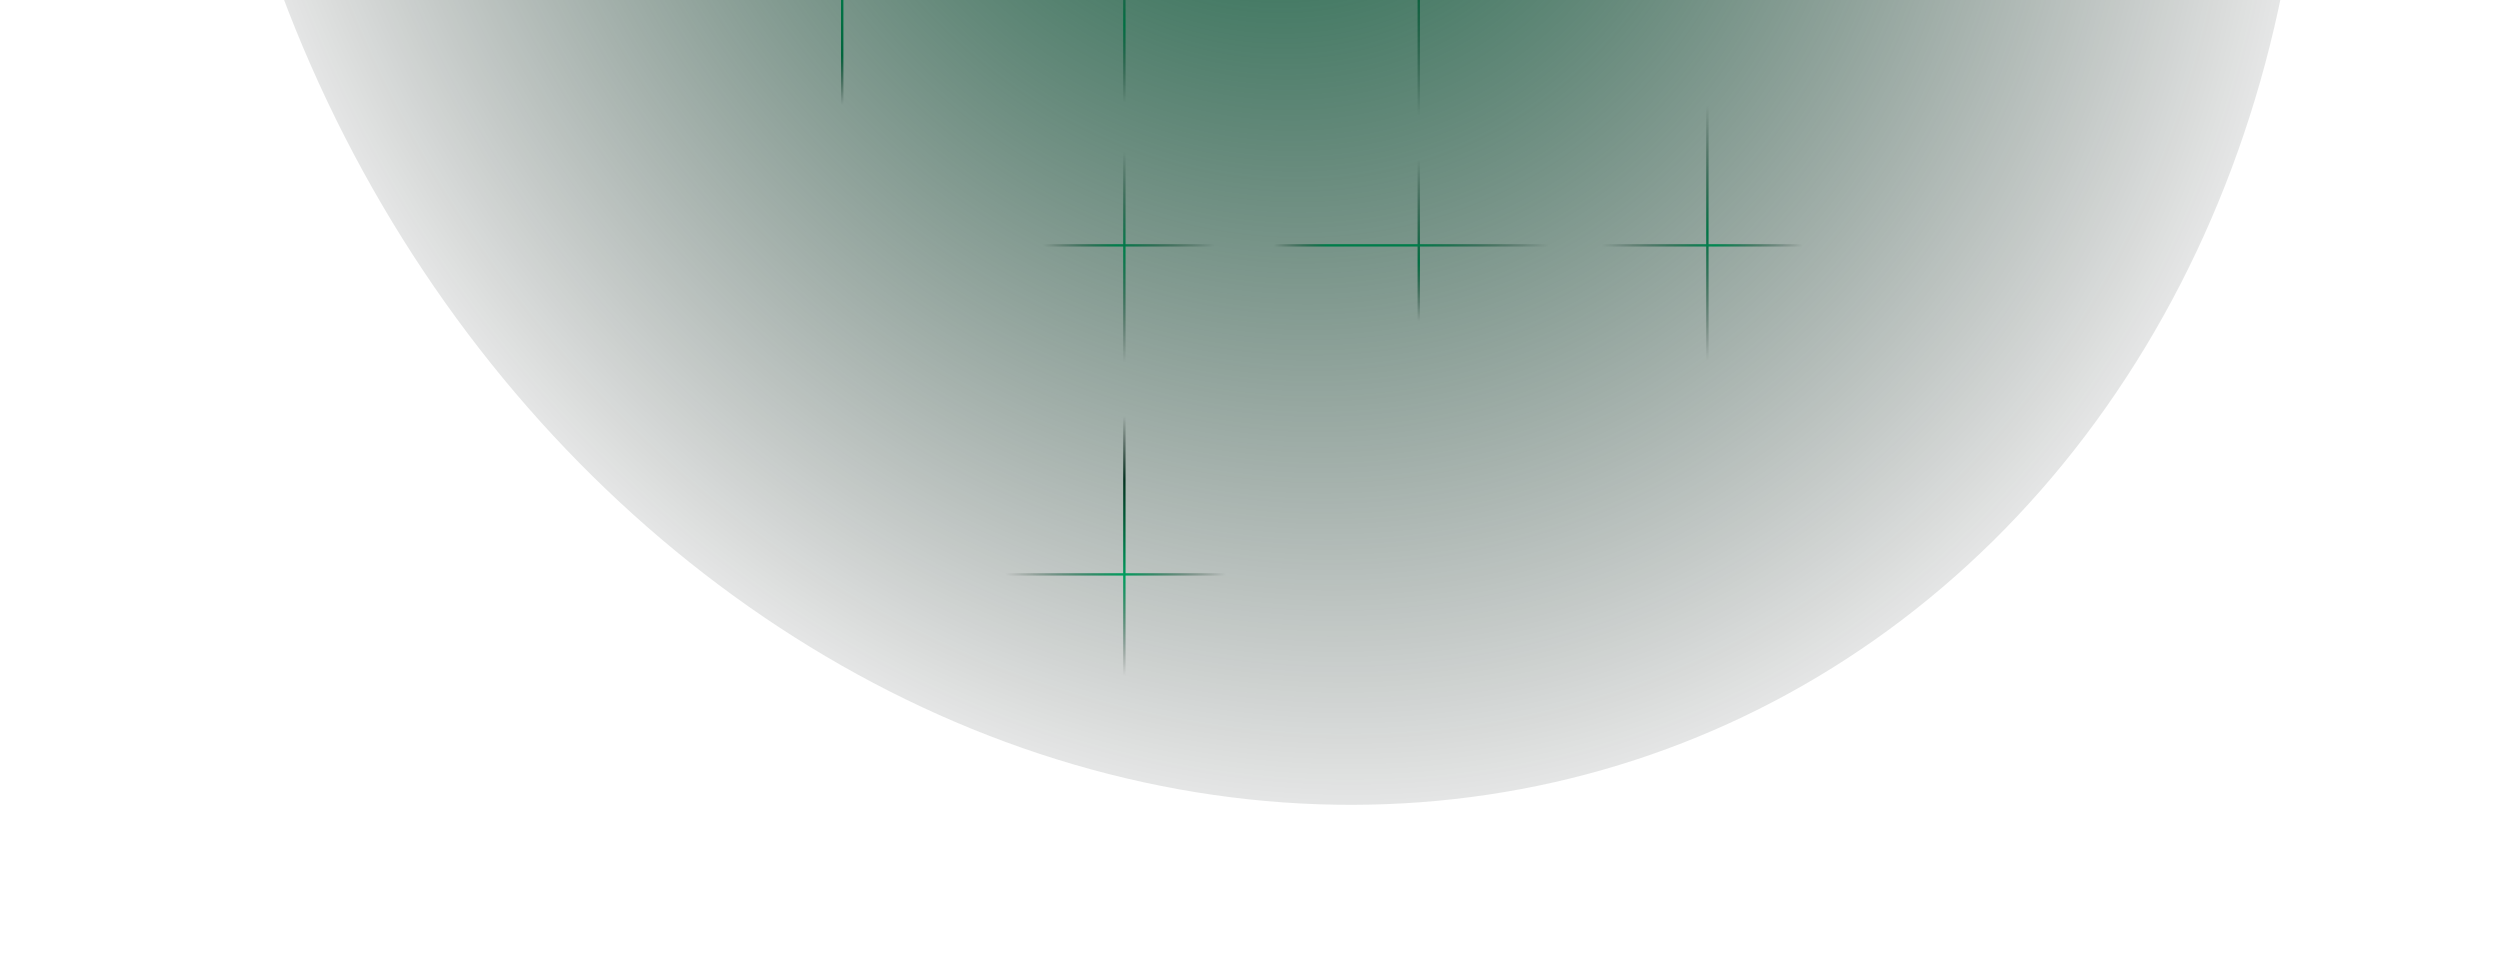 <svg width="2540" height="996" viewBox="0 0 2540 996" fill="none" xmlns="http://www.w3.org/2000/svg">
<g clip-path="url(#clip0_506_368)">
<path d="M1441.46 3765.27L1441.46 -1211.27" stroke="url(#paint0_linear_506_368)" stroke-width="2.405"/>
<path d="M1734.7 3765.27L1734.7 -1211.27" stroke="url(#paint1_linear_506_368)" stroke-width="2.405"/>
<path d="M855.68 3774.07L855.68 -1202.47" stroke="url(#paint2_linear_506_368)" stroke-width="2.405"/>
<path d="M1142.35 3777L1142.35 -1199.54" stroke="url(#paint3_linear_506_368)" stroke-width="2.405"/>
<path d="M4649.54 583.582L-327 583.582" stroke="url(#paint4_linear_506_368)" stroke-width="2.405"/>
<path d="M4673 249.285L-303.541 249.285" stroke="url(#paint5_linear_506_368)" stroke-width="2.405"/>
<g filter="url(#filter0_f_506_368)">
<ellipse cx="1271.23" cy="-369.927" rx="1049.92" ry="1207.14" transform="rotate(158.71 1271.23 -369.927)" fill="url(#paint6_radial_506_368)"/>
</g>
</g>
<defs>
<filter id="filter0_f_506_368" x="-52.403" y="-1809.25" width="2647.26" height="2878.65" filterUnits="userSpaceOnUse" color-interpolation-filters="sRGB">
<feFlood flood-opacity="0" result="BackgroundImageFix"/>
<feBlend mode="normal" in="SourceGraphic" in2="BackgroundImageFix" result="shape"/>
<feGaussianBlur stdDeviation="125.699" result="effect1_foregroundBlur_506_368"/>
</filter>
<linearGradient id="paint0_linear_506_368" x1="1440.96" y1="3765.27" x2="1440.96" y2="-1211.27" gradientUnits="userSpaceOnUse">
<stop offset="0.28" stop-opacity="0"/>
<stop offset="0.681" stop-opacity="0"/>
<stop offset="0.691" stop-color="#0B0B0B" stop-opacity="0"/>
<stop offset="0.703" stop-color="#00AD67"/>
<stop offset="0.724" stop-opacity="0"/>
<stop offset="0.733" stop-opacity="0"/>
<stop offset="0.762" stop-color="#00AD67"/>
<stop offset="0.771" stop-color="#0B0B0B" stop-opacity="0"/>
<stop offset="0.771" stop-color="#0B0B0B" stop-opacity="0"/>
<stop offset="0.782" stop-color="#00B66C"/>
<stop offset="0.796" stop-color="#00B66C"/>
<stop offset="0.898" stop-color="#00C172"/>
<stop offset="1" stop-color="#00CB79"/>
</linearGradient>
<linearGradient id="paint1_linear_506_368" x1="1734.2" y1="3765.27" x2="1734.2" y2="-1211.27" gradientUnits="userSpaceOnUse">
<stop offset="0.206" stop-opacity="0"/>
<stop offset="0.419" stop-opacity="0"/>
<stop offset="0.664" stop-opacity="0"/>
<stop offset="0.683" stop-color="#0B0B0B" stop-opacity="0"/>
<stop offset="0.709" stop-color="#00AD67"/>
<stop offset="0.735" stop-opacity="0"/>
<stop offset="0.77" stop-opacity="0"/>
<stop offset="0.796" stop-color="#00B66C"/>
<stop offset="0.898" stop-color="#00C172"/>
<stop offset="1" stop-color="#00CB79"/>
</linearGradient>
<linearGradient id="paint2_linear_506_368" x1="855.18" y1="3774.07" x2="855.18" y2="-1202.47" gradientUnits="userSpaceOnUse">
<stop stop-color="#00CB79"/>
<stop offset="0.231" stop-opacity="0"/>
<stop offset="0.727" stop-opacity="0"/>
<stop offset="0.737" stop-color="#0B0B0B" stop-opacity="0"/>
<stop offset="0.747" stop-color="#03985C"/>
<stop offset="0.763" stop-color="#00CB79"/>
<stop offset="0.798" stop-color="#0B0B0B" stop-opacity="0"/>
<stop offset="1" stop-color="#00CB79"/>
</linearGradient>
<linearGradient id="paint3_linear_506_368" x1="1141.85" y1="3777" x2="1141.85" y2="-1199.54" gradientUnits="userSpaceOnUse">
<stop offset="0.232" stop-opacity="0"/>
<stop offset="0.61" stop-opacity="0"/>
<stop offset="0.621" stop-color="#0B0B0B" stop-opacity="0"/>
<stop offset="0.641" stop-color="#00CB79"/>
<stop offset="0.661" stop-color="#083D28"/>
<stop offset="0.674" stop-opacity="0"/>
<stop offset="0.685" stop-opacity="0"/>
<stop offset="0.708" stop-color="#00CB79"/>
<stop offset="0.728" stop-opacity="0"/>
<stop offset="0.738" stop-opacity="0"/>
<stop offset="0.754" stop-color="#00CB79"/>
<stop offset="0.772" stop-color="#0B100E" stop-opacity="0"/>
<stop offset="0.801" stop-color="#00CB79"/>
<stop offset="1" stop-color="#00CB79"/>
</linearGradient>
<linearGradient id="paint4_linear_506_368" x1="4649.54" y1="583.082" x2="-327" y2="583.082" gradientUnits="userSpaceOnUse">
<stop offset="0.299" stop-opacity="0"/>
<stop offset="0.661" stop-opacity="0"/>
<stop offset="0.684" stop-color="#0B0B0B" stop-opacity="0"/>
<stop offset="0.705" stop-color="#00CB79"/>
<stop offset="0.729" stop-color="#0B0B0B" stop-opacity="0"/>
<stop offset="0.75" stop-opacity="0"/>
<stop offset="0.99" stop-opacity="0"/>
<stop offset="1" stop-color="#00653C"/>
</linearGradient>
<linearGradient id="paint5_linear_506_368" x1="4673" y1="248.785" x2="-303.541" y2="248.785" gradientUnits="userSpaceOnUse">
<stop offset="0.554" stop-opacity="0"/>
<stop offset="0.571" stop-color="#0B0B0B" stop-opacity="0"/>
<stop offset="0.589" stop-color="#00CB79"/>
<stop offset="0.612" stop-opacity="0"/>
<stop offset="0.623" stop-opacity="0"/>
<stop offset="0.65" stop-color="#00CB79"/>
<stop offset="0.668" stop-color="#00CB79"/>
<stop offset="0.679" stop-opacity="0"/>
<stop offset="0.691" stop-opacity="0"/>
<stop offset="0.711" stop-color="#00CB79"/>
<stop offset="0.726" stop-color="#0B0B0B" stop-opacity="0"/>
<stop offset="0.738" stop-opacity="0"/>
<stop offset="0.993" stop-opacity="0"/>
<stop offset="1" stop-color="#00653C"/>
<stop offset="1" stop-color="#00A05F"/>
</linearGradient>
<radialGradient id="paint6_radial_506_368" cx="0" cy="0" r="1" gradientUnits="userSpaceOnUse" gradientTransform="translate(1271.23 -369.927) rotate(90) scale(1348.75 1173.08)">
<stop stop-color="#00653C"/>
<stop offset="1" stop-opacity="0"/>
</radialGradient>
<clipPath id="clip0_506_368">
<rect width="2540" height="996" fill="white" transform="matrix(-1 0 0 -1 2540 996)"/>
</clipPath>
</defs>
</svg>
